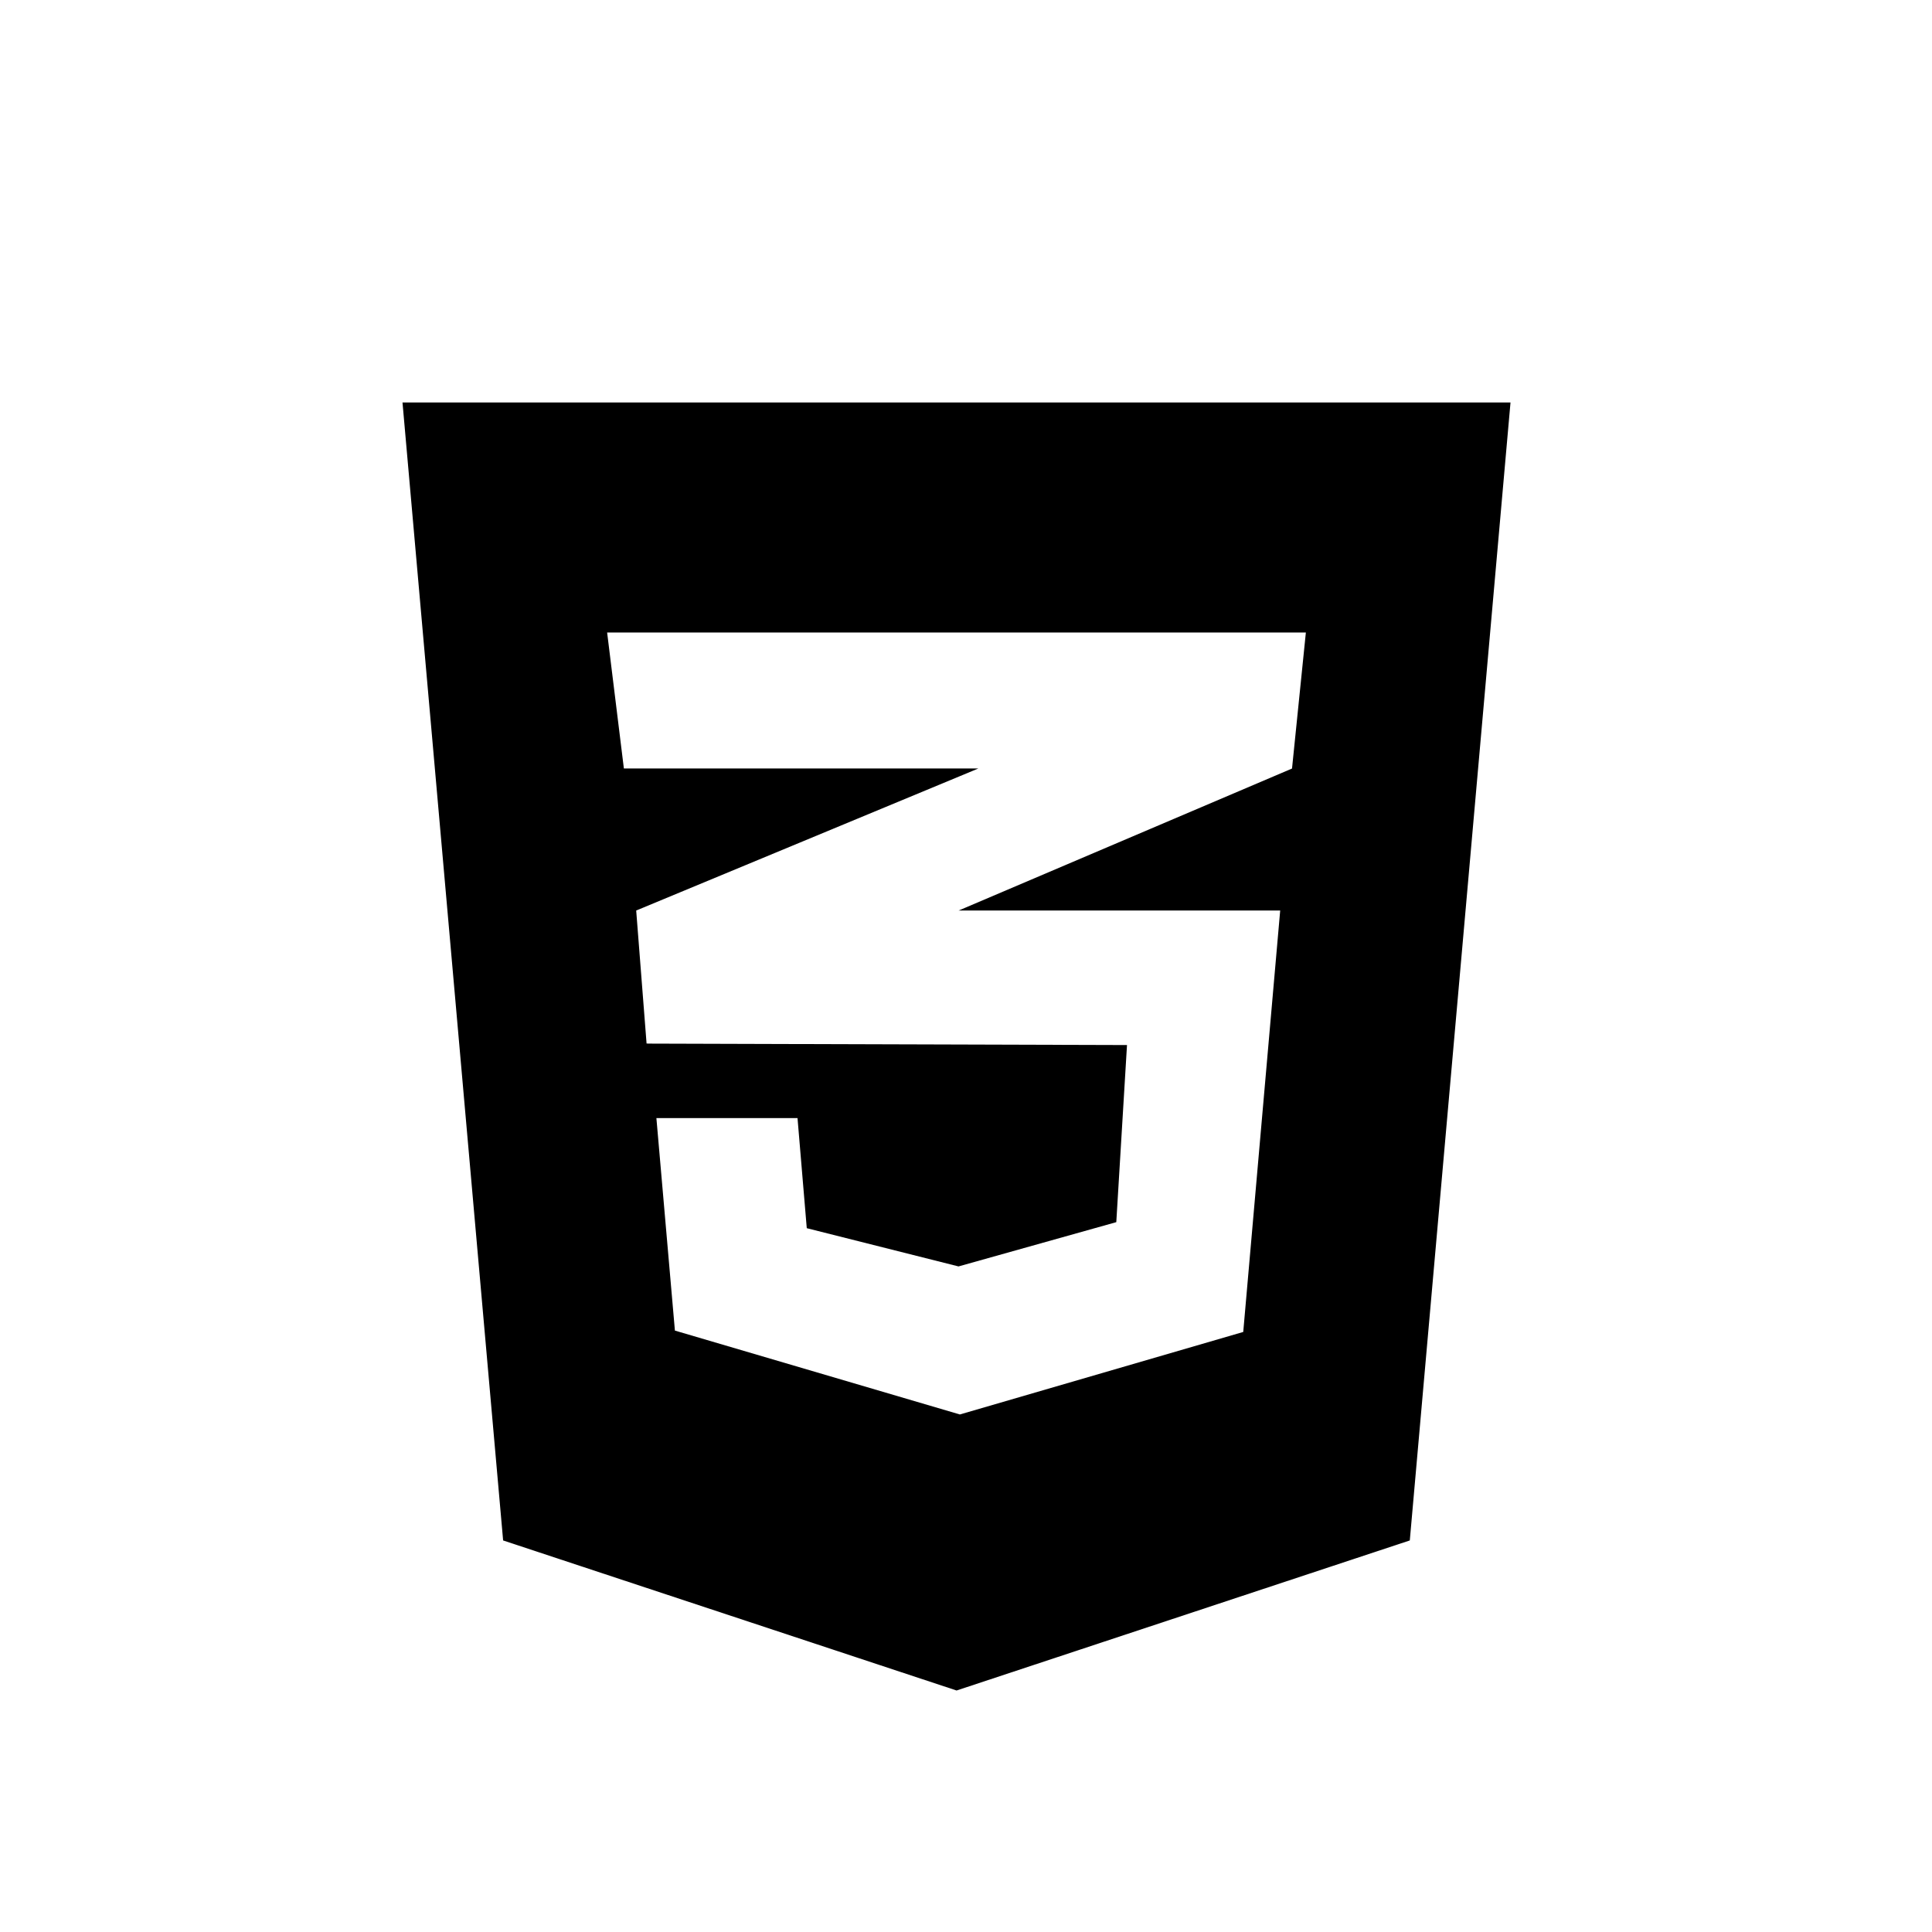 <svg xmlns="http://www.w3.org/2000/svg" width="24" height="24">
    <path d="M5 5l1.25 14.136L11.883 21l5.63-1.864L18.764 5H5zm11.222 2.857l-.172 1.69-4.132 1.76-.011.004h3.996l-.459 5.235-3.52 1.025-3.54-1.042-.23-2.64h1.753l.115 1.368 1.885.475 1.96-.55.133-2.2-5.96-.018v-.003l-.008.003-.129-1.653 4.018-1.668.233-.097H7.75l-.208-1.689h8.681z"/>
</svg>
